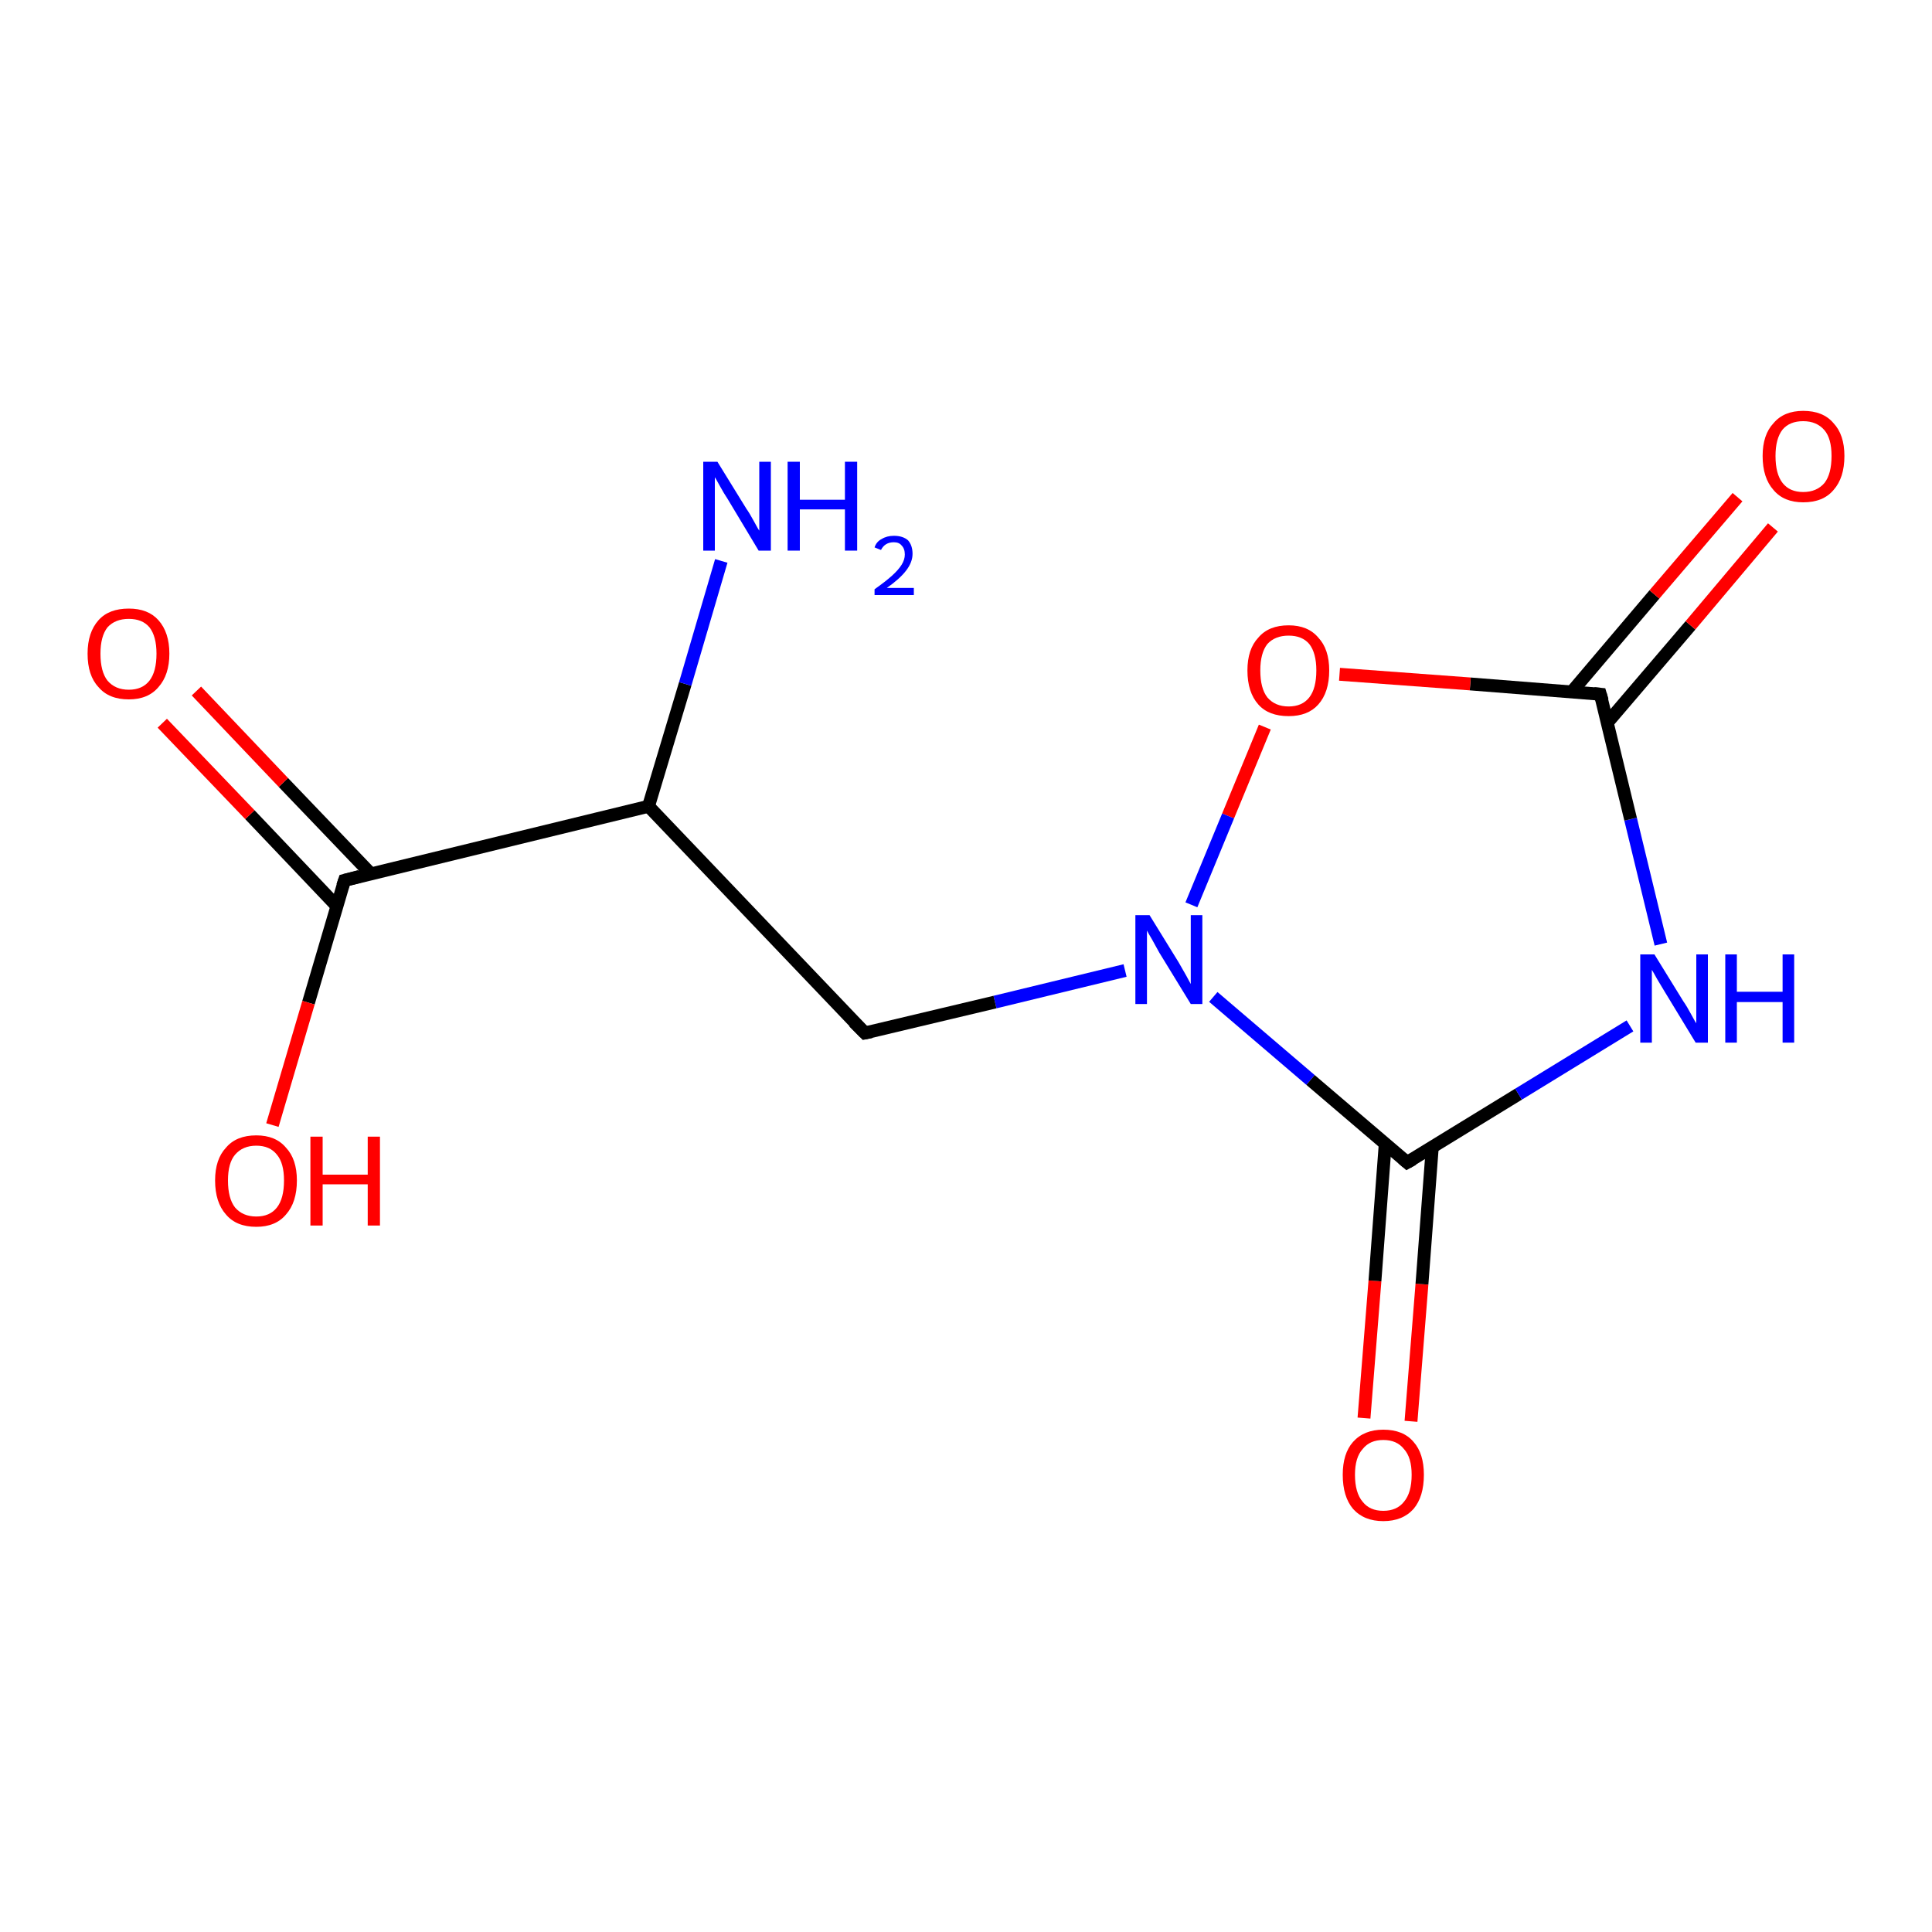 <?xml version='1.0' encoding='iso-8859-1'?>
<svg version='1.1' baseProfile='full'
              xmlns='http://www.w3.org/2000/svg'
                      xmlns:rdkit='http://www.rdkit.org/xml'
                      xmlns:xlink='http://www.w3.org/1999/xlink'
                  xml:space='preserve'
width='300px' height='300px' viewBox='0 0 300 300'>
<!-- END OF HEADER -->
<rect style='opacity:1.0;fill:#FFFFFF;stroke:none' width='300.0' height='300.0' x='0.0' y='0.0'> </rect>
<path class='bond-0 atom-0 atom-1' d='M 211.8,220.2 L 213.5,198.9' style='fill:none;fill-rule:evenodd;stroke:#FF0000;stroke-width:2.0px;stroke-linecap:butt;stroke-linejoin:miter;stroke-opacity:1' />
<path class='bond-0 atom-0 atom-1' d='M 213.5,198.9 L 215.1,177.6' style='fill:none;fill-rule:evenodd;stroke:#000000;stroke-width:2.0px;stroke-linecap:butt;stroke-linejoin:miter;stroke-opacity:1' />
<path class='bond-0 atom-0 atom-1' d='M 219.1,220.7 L 220.8,199.4' style='fill:none;fill-rule:evenodd;stroke:#FF0000;stroke-width:2.0px;stroke-linecap:butt;stroke-linejoin:miter;stroke-opacity:1' />
<path class='bond-0 atom-0 atom-1' d='M 220.8,199.4 L 222.4,178.2' style='fill:none;fill-rule:evenodd;stroke:#000000;stroke-width:2.0px;stroke-linecap:butt;stroke-linejoin:miter;stroke-opacity:1' />
<path class='bond-1 atom-1 atom-2' d='M 218.5,180.5 L 235.8,169.9' style='fill:none;fill-rule:evenodd;stroke:#000000;stroke-width:2.0px;stroke-linecap:butt;stroke-linejoin:miter;stroke-opacity:1' />
<path class='bond-1 atom-1 atom-2' d='M 235.8,169.9 L 253.1,159.3' style='fill:none;fill-rule:evenodd;stroke:#0000FF;stroke-width:2.0px;stroke-linecap:butt;stroke-linejoin:miter;stroke-opacity:1' />
<path class='bond-2 atom-2 atom-3' d='M 257.9,146.6 L 253.2,127.2' style='fill:none;fill-rule:evenodd;stroke:#0000FF;stroke-width:2.0px;stroke-linecap:butt;stroke-linejoin:miter;stroke-opacity:1' />
<path class='bond-2 atom-2 atom-3' d='M 253.2,127.2 L 248.5,107.8' style='fill:none;fill-rule:evenodd;stroke:#000000;stroke-width:2.0px;stroke-linecap:butt;stroke-linejoin:miter;stroke-opacity:1' />
<path class='bond-3 atom-3 atom-4' d='M 249.6,112.2 L 262.5,97.1' style='fill:none;fill-rule:evenodd;stroke:#000000;stroke-width:2.0px;stroke-linecap:butt;stroke-linejoin:miter;stroke-opacity:1' />
<path class='bond-3 atom-3 atom-4' d='M 262.5,97.1 L 275.3,81.9' style='fill:none;fill-rule:evenodd;stroke:#FF0000;stroke-width:2.0px;stroke-linecap:butt;stroke-linejoin:miter;stroke-opacity:1' />
<path class='bond-3 atom-3 atom-4' d='M 244.0,107.5 L 256.9,92.3' style='fill:none;fill-rule:evenodd;stroke:#000000;stroke-width:2.0px;stroke-linecap:butt;stroke-linejoin:miter;stroke-opacity:1' />
<path class='bond-3 atom-3 atom-4' d='M 256.9,92.3 L 269.8,77.2' style='fill:none;fill-rule:evenodd;stroke:#FF0000;stroke-width:2.0px;stroke-linecap:butt;stroke-linejoin:miter;stroke-opacity:1' />
<path class='bond-4 atom-3 atom-5' d='M 248.5,107.8 L 228.3,106.2' style='fill:none;fill-rule:evenodd;stroke:#000000;stroke-width:2.0px;stroke-linecap:butt;stroke-linejoin:miter;stroke-opacity:1' />
<path class='bond-4 atom-3 atom-5' d='M 228.3,106.2 L 208.0,104.7' style='fill:none;fill-rule:evenodd;stroke:#FF0000;stroke-width:2.0px;stroke-linecap:butt;stroke-linejoin:miter;stroke-opacity:1' />
<path class='bond-5 atom-5 atom-6' d='M 196.4,112.9 L 190.7,126.7' style='fill:none;fill-rule:evenodd;stroke:#FF0000;stroke-width:2.0px;stroke-linecap:butt;stroke-linejoin:miter;stroke-opacity:1' />
<path class='bond-5 atom-5 atom-6' d='M 190.7,126.7 L 185.0,140.5' style='fill:none;fill-rule:evenodd;stroke:#0000FF;stroke-width:2.0px;stroke-linecap:butt;stroke-linejoin:miter;stroke-opacity:1' />
<path class='bond-6 atom-6 atom-7' d='M 174.7,150.7 L 154.5,155.6' style='fill:none;fill-rule:evenodd;stroke:#0000FF;stroke-width:2.0px;stroke-linecap:butt;stroke-linejoin:miter;stroke-opacity:1' />
<path class='bond-6 atom-6 atom-7' d='M 154.5,155.6 L 134.3,160.4' style='fill:none;fill-rule:evenodd;stroke:#000000;stroke-width:2.0px;stroke-linecap:butt;stroke-linejoin:miter;stroke-opacity:1' />
<path class='bond-7 atom-7 atom-8' d='M 134.3,160.4 L 100.7,125.2' style='fill:none;fill-rule:evenodd;stroke:#000000;stroke-width:2.0px;stroke-linecap:butt;stroke-linejoin:miter;stroke-opacity:1' />
<path class='bond-8 atom-8 atom-9' d='M 100.7,125.2 L 106.4,106.2' style='fill:none;fill-rule:evenodd;stroke:#000000;stroke-width:2.0px;stroke-linecap:butt;stroke-linejoin:miter;stroke-opacity:1' />
<path class='bond-8 atom-8 atom-9' d='M 106.4,106.2 L 112.0,87.1' style='fill:none;fill-rule:evenodd;stroke:#0000FF;stroke-width:2.0px;stroke-linecap:butt;stroke-linejoin:miter;stroke-opacity:1' />
<path class='bond-9 atom-8 atom-10' d='M 100.7,125.2 L 53.5,136.7' style='fill:none;fill-rule:evenodd;stroke:#000000;stroke-width:2.0px;stroke-linecap:butt;stroke-linejoin:miter;stroke-opacity:1' />
<path class='bond-10 atom-10 atom-11' d='M 57.6,135.7 L 44.0,121.5' style='fill:none;fill-rule:evenodd;stroke:#000000;stroke-width:2.0px;stroke-linecap:butt;stroke-linejoin:miter;stroke-opacity:1' />
<path class='bond-10 atom-10 atom-11' d='M 44.0,121.5 L 30.5,107.3' style='fill:none;fill-rule:evenodd;stroke:#FF0000;stroke-width:2.0px;stroke-linecap:butt;stroke-linejoin:miter;stroke-opacity:1' />
<path class='bond-10 atom-10 atom-11' d='M 52.3,140.7 L 38.8,126.5' style='fill:none;fill-rule:evenodd;stroke:#000000;stroke-width:2.0px;stroke-linecap:butt;stroke-linejoin:miter;stroke-opacity:1' />
<path class='bond-10 atom-10 atom-11' d='M 38.8,126.5 L 25.2,112.3' style='fill:none;fill-rule:evenodd;stroke:#FF0000;stroke-width:2.0px;stroke-linecap:butt;stroke-linejoin:miter;stroke-opacity:1' />
<path class='bond-11 atom-10 atom-12' d='M 53.5,136.7 L 47.9,155.7' style='fill:none;fill-rule:evenodd;stroke:#000000;stroke-width:2.0px;stroke-linecap:butt;stroke-linejoin:miter;stroke-opacity:1' />
<path class='bond-11 atom-10 atom-12' d='M 47.9,155.7 L 42.3,174.7' style='fill:none;fill-rule:evenodd;stroke:#FF0000;stroke-width:2.0px;stroke-linecap:butt;stroke-linejoin:miter;stroke-opacity:1' />
<path class='bond-12 atom-6 atom-1' d='M 188.4,154.8 L 203.5,167.7' style='fill:none;fill-rule:evenodd;stroke:#0000FF;stroke-width:2.0px;stroke-linecap:butt;stroke-linejoin:miter;stroke-opacity:1' />
<path class='bond-12 atom-6 atom-1' d='M 203.5,167.7 L 218.5,180.5' style='fill:none;fill-rule:evenodd;stroke:#000000;stroke-width:2.0px;stroke-linecap:butt;stroke-linejoin:miter;stroke-opacity:1' />
<path d='M 219.4,180.0 L 218.5,180.5 L 217.8,179.9' style='fill:none;stroke:#000000;stroke-width:2.0px;stroke-linecap:butt;stroke-linejoin:miter;stroke-opacity:1;' />
<path d='M 248.8,108.8 L 248.5,107.8 L 247.5,107.7' style='fill:none;stroke:#000000;stroke-width:2.0px;stroke-linecap:butt;stroke-linejoin:miter;stroke-opacity:1;' />
<path d='M 135.3,160.2 L 134.3,160.4 L 132.6,158.7' style='fill:none;stroke:#000000;stroke-width:2.0px;stroke-linecap:butt;stroke-linejoin:miter;stroke-opacity:1;' />
<path d='M 55.8,136.1 L 53.5,136.7 L 53.2,137.6' style='fill:none;stroke:#000000;stroke-width:2.0px;stroke-linecap:butt;stroke-linejoin:miter;stroke-opacity:1;' />
<path class='atom-0' d='M 208.5 229.0
Q 208.5 225.7, 210.1 223.9
Q 211.8 222.0, 214.8 222.0
Q 217.9 222.0, 219.5 223.9
Q 221.1 225.7, 221.1 229.0
Q 221.1 232.4, 219.5 234.3
Q 217.8 236.2, 214.8 236.2
Q 211.8 236.2, 210.1 234.3
Q 208.5 232.4, 208.5 229.0
M 214.8 234.6
Q 216.9 234.6, 218.0 233.2
Q 219.2 231.8, 219.2 229.0
Q 219.2 226.3, 218.0 225.0
Q 216.9 223.6, 214.8 223.6
Q 212.7 223.6, 211.6 225.0
Q 210.4 226.3, 210.4 229.0
Q 210.4 231.8, 211.6 233.2
Q 212.7 234.6, 214.8 234.6
' fill='#FF0000'/>
<path class='atom-2' d='M 256.9 148.2
L 261.4 155.5
Q 261.9 156.2, 262.6 157.5
Q 263.3 158.8, 263.4 158.9
L 263.4 148.2
L 265.2 148.2
L 265.2 161.9
L 263.3 161.9
L 258.5 154.0
Q 257.9 153.0, 257.3 152.0
Q 256.7 150.9, 256.5 150.6
L 256.5 161.9
L 254.7 161.9
L 254.7 148.2
L 256.9 148.2
' fill='#0000FF'/>
<path class='atom-2' d='M 267.9 148.2
L 269.7 148.2
L 269.7 154.0
L 276.8 154.0
L 276.8 148.2
L 278.6 148.2
L 278.6 161.9
L 276.8 161.9
L 276.8 155.6
L 269.7 155.6
L 269.7 161.9
L 267.9 161.9
L 267.9 148.2
' fill='#0000FF'/>
<path class='atom-4' d='M 273.7 70.8
Q 273.7 67.5, 275.4 65.7
Q 277.0 63.8, 280.0 63.8
Q 283.1 63.8, 284.7 65.7
Q 286.4 67.5, 286.4 70.8
Q 286.4 74.2, 284.7 76.1
Q 283.1 78.0, 280.0 78.0
Q 277.0 78.0, 275.4 76.1
Q 273.7 74.2, 273.7 70.8
M 280.0 76.4
Q 282.1 76.4, 283.3 75.0
Q 284.4 73.6, 284.4 70.8
Q 284.4 68.1, 283.3 66.8
Q 282.1 65.4, 280.0 65.4
Q 277.9 65.4, 276.8 66.7
Q 275.7 68.1, 275.7 70.8
Q 275.7 73.6, 276.8 75.0
Q 277.9 76.4, 280.0 76.4
' fill='#FF0000'/>
<path class='atom-5' d='M 193.7 104.1
Q 193.7 100.8, 195.4 99.0
Q 197.0 97.1, 200.1 97.1
Q 203.1 97.1, 204.7 99.0
Q 206.4 100.8, 206.4 104.1
Q 206.4 107.5, 204.7 109.4
Q 203.1 111.2, 200.1 111.2
Q 197.0 111.2, 195.4 109.4
Q 193.7 107.5, 193.7 104.1
M 200.1 109.7
Q 202.2 109.7, 203.3 108.3
Q 204.4 106.9, 204.4 104.1
Q 204.4 101.4, 203.3 100.0
Q 202.2 98.7, 200.1 98.7
Q 198.0 98.7, 196.8 100.0
Q 195.7 101.4, 195.7 104.1
Q 195.7 106.9, 196.8 108.3
Q 198.0 109.7, 200.1 109.7
' fill='#FF0000'/>
<path class='atom-6' d='M 178.5 142.1
L 183.0 149.4
Q 183.4 150.1, 184.2 151.5
Q 184.9 152.8, 184.9 152.8
L 184.9 142.1
L 186.7 142.1
L 186.7 155.9
L 184.9 155.9
L 180.0 147.9
Q 179.5 147.0, 178.9 145.9
Q 178.3 144.9, 178.1 144.5
L 178.1 155.9
L 176.3 155.9
L 176.3 142.1
L 178.5 142.1
' fill='#0000FF'/>
<path class='atom-9' d='M 111.4 71.7
L 115.9 79.0
Q 116.4 79.7, 117.1 81.0
Q 117.8 82.3, 117.9 82.4
L 117.9 71.7
L 119.7 71.7
L 119.7 85.5
L 117.8 85.5
L 113.0 77.5
Q 112.4 76.6, 111.8 75.5
Q 111.2 74.4, 111.0 74.1
L 111.0 85.5
L 109.2 85.5
L 109.2 71.7
L 111.4 71.7
' fill='#0000FF'/>
<path class='atom-9' d='M 122.3 71.7
L 124.2 71.7
L 124.2 77.6
L 131.2 77.6
L 131.2 71.7
L 133.1 71.7
L 133.1 85.5
L 131.2 85.5
L 131.2 79.1
L 124.2 79.1
L 124.2 85.5
L 122.3 85.5
L 122.3 71.7
' fill='#0000FF'/>
<path class='atom-9' d='M 135.8 85.0
Q 136.1 84.1, 136.9 83.7
Q 137.7 83.2, 138.8 83.2
Q 140.2 83.2, 141.0 83.9
Q 141.7 84.7, 141.7 86.0
Q 141.7 87.3, 140.7 88.6
Q 139.7 89.9, 137.7 91.3
L 141.9 91.3
L 141.9 92.4
L 135.8 92.4
L 135.8 91.5
Q 137.5 90.3, 138.5 89.4
Q 139.5 88.5, 140.0 87.7
Q 140.5 86.9, 140.5 86.1
Q 140.5 85.2, 140.0 84.7
Q 139.6 84.2, 138.8 84.2
Q 138.1 84.2, 137.6 84.5
Q 137.1 84.8, 136.8 85.4
L 135.8 85.0
' fill='#0000FF'/>
<path class='atom-11' d='M 13.6 101.5
Q 13.6 98.2, 15.3 96.3
Q 16.9 94.5, 20.0 94.5
Q 23.0 94.5, 24.6 96.3
Q 26.3 98.2, 26.3 101.5
Q 26.3 104.8, 24.6 106.7
Q 23.0 108.6, 20.0 108.6
Q 16.9 108.6, 15.3 106.7
Q 13.6 104.9, 13.6 101.5
M 20.0 107.1
Q 22.1 107.1, 23.2 105.7
Q 24.3 104.3, 24.3 101.5
Q 24.3 98.8, 23.2 97.4
Q 22.1 96.1, 20.0 96.1
Q 17.9 96.1, 16.7 97.4
Q 15.6 98.8, 15.6 101.5
Q 15.6 104.3, 16.7 105.7
Q 17.9 107.1, 20.0 107.1
' fill='#FF0000'/>
<path class='atom-12' d='M 33.4 183.3
Q 33.4 180.0, 35.1 178.2
Q 36.7 176.3, 39.8 176.3
Q 42.8 176.3, 44.4 178.2
Q 46.1 180.0, 46.1 183.3
Q 46.1 186.7, 44.4 188.6
Q 42.8 190.5, 39.8 190.5
Q 36.7 190.5, 35.1 188.6
Q 33.4 186.7, 33.4 183.3
M 39.8 188.9
Q 41.9 188.9, 43.0 187.5
Q 44.1 186.1, 44.1 183.3
Q 44.1 180.6, 43.0 179.3
Q 41.9 177.9, 39.8 177.9
Q 37.7 177.9, 36.5 179.3
Q 35.4 180.6, 35.4 183.3
Q 35.4 186.1, 36.5 187.5
Q 37.7 188.9, 39.8 188.9
' fill='#FF0000'/>
<path class='atom-12' d='M 48.2 176.5
L 50.1 176.5
L 50.1 182.4
L 57.1 182.4
L 57.1 176.5
L 59.0 176.5
L 59.0 190.3
L 57.1 190.3
L 57.1 183.9
L 50.1 183.9
L 50.1 190.3
L 48.2 190.3
L 48.2 176.5
' fill='#FF0000'/>
</svg>
